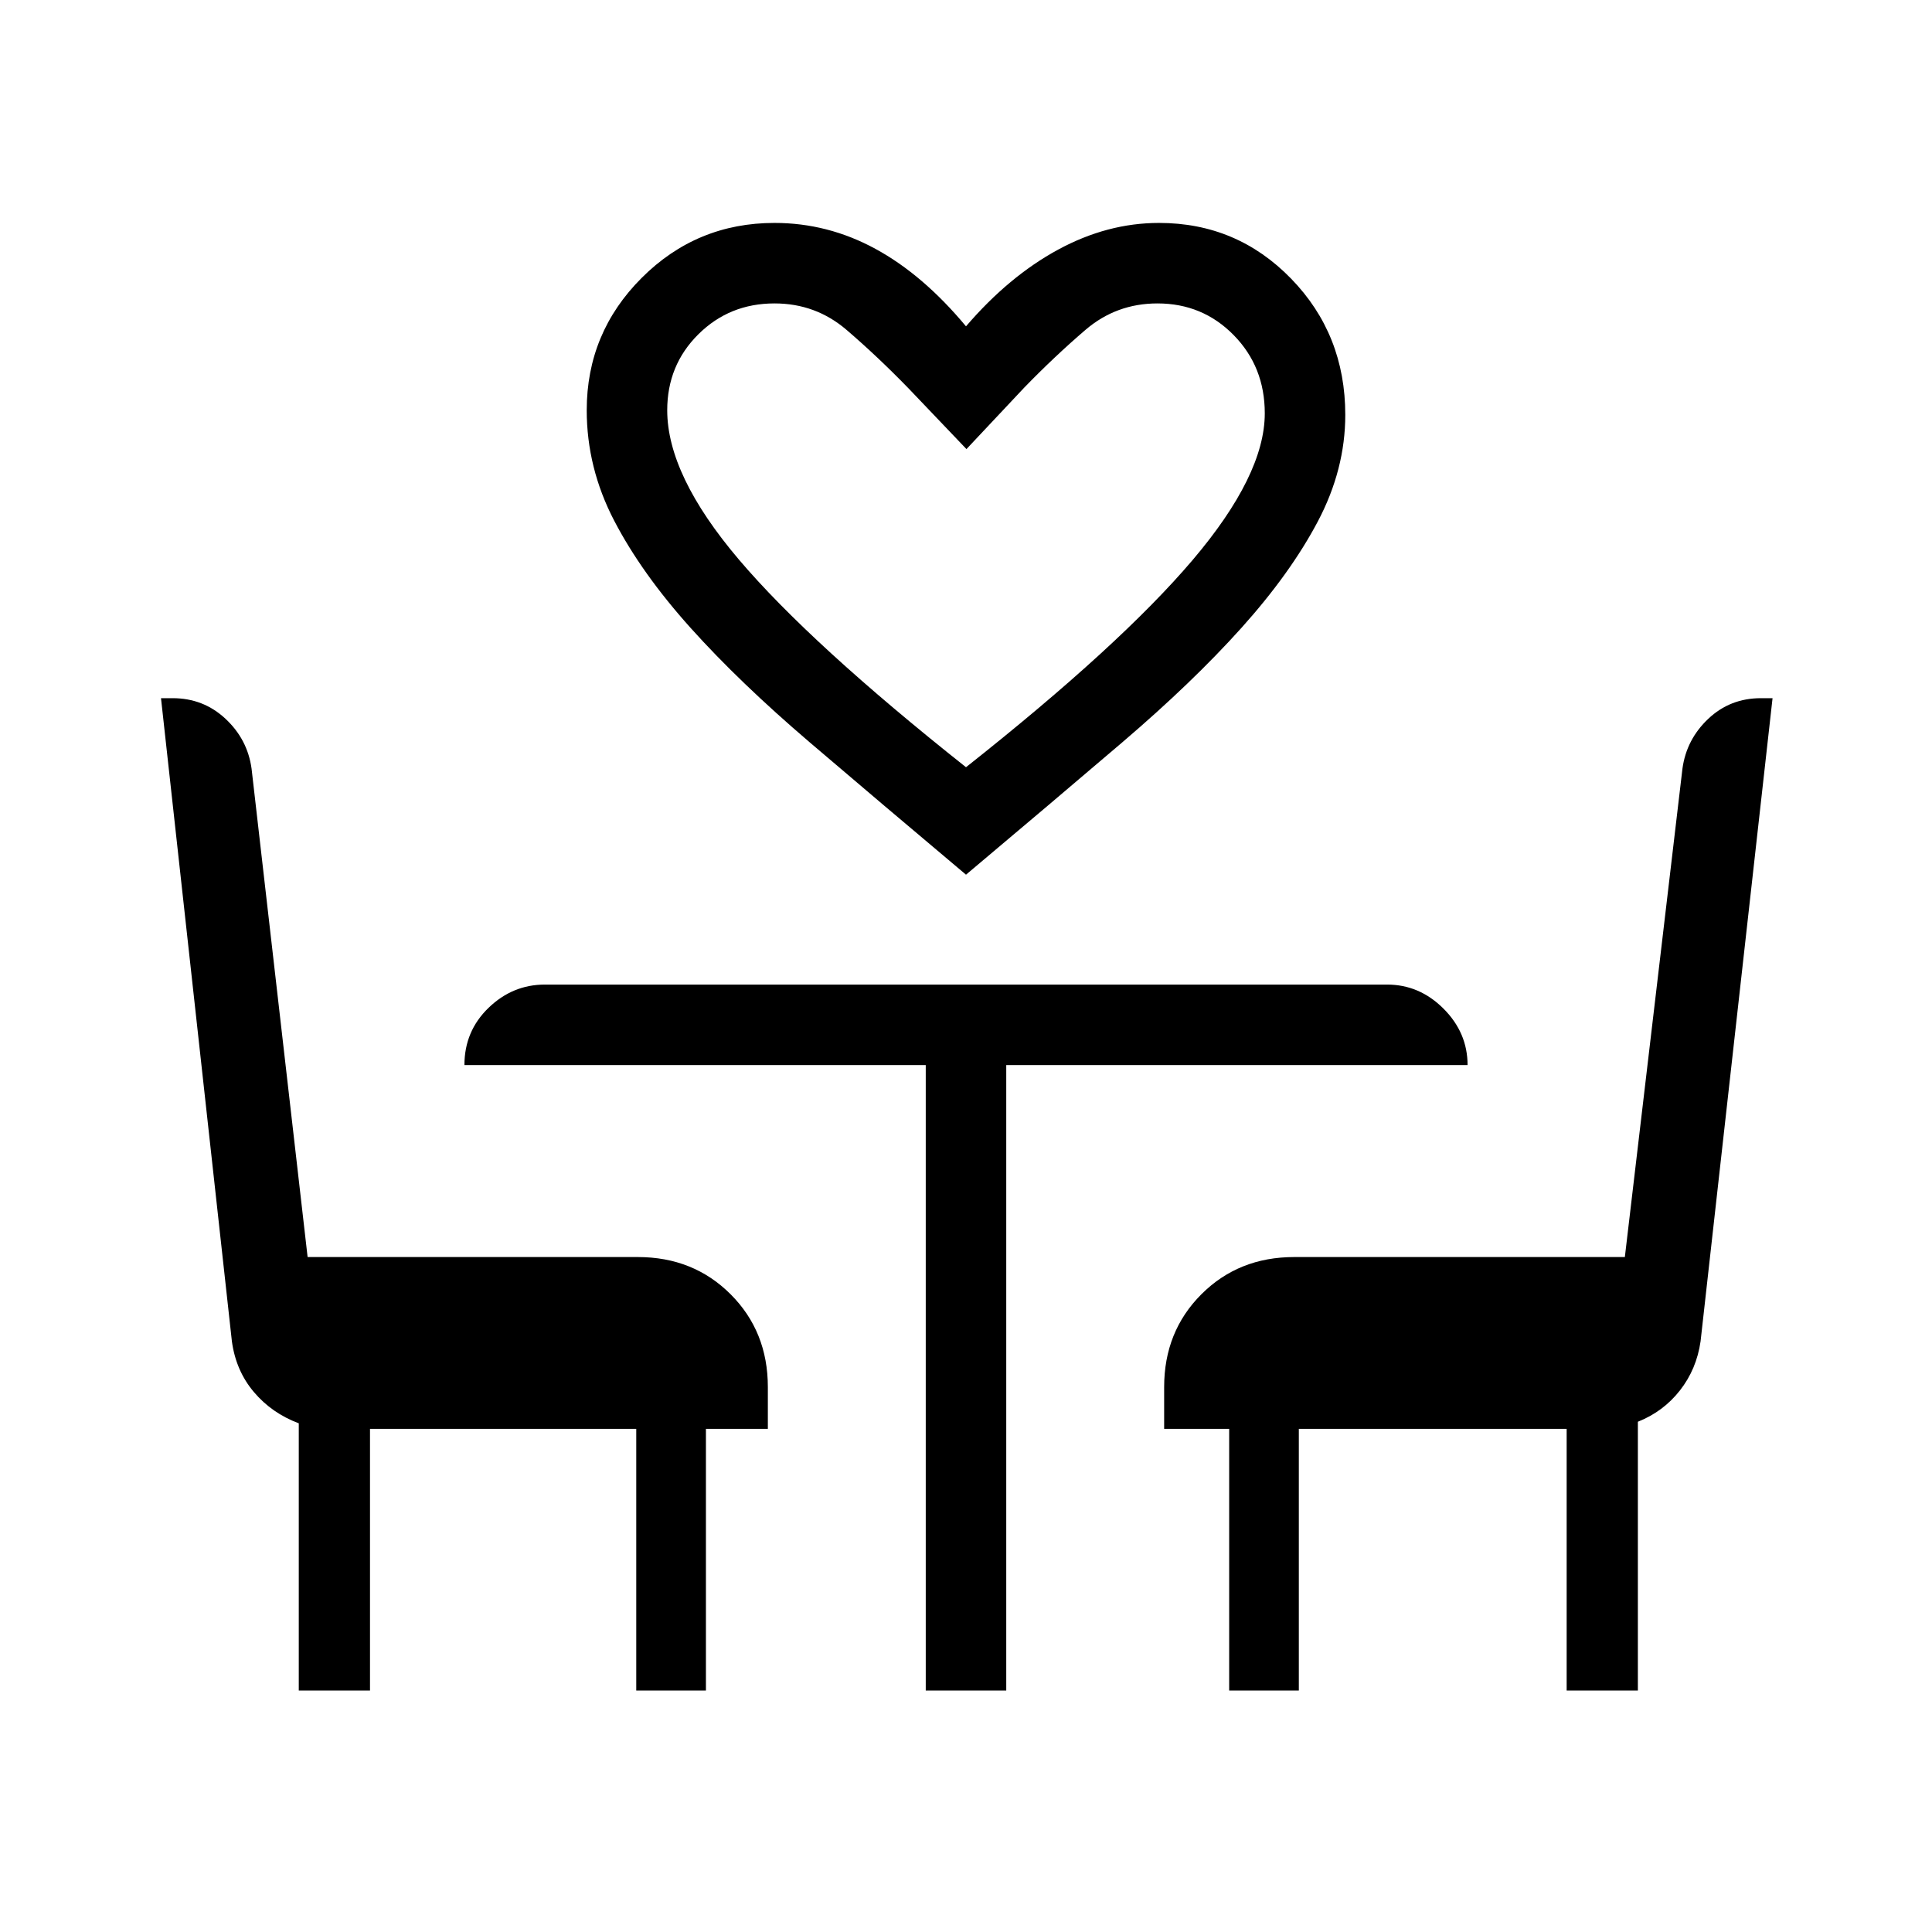 <svg xmlns="http://www.w3.org/2000/svg" height="24" viewBox="0 -960 960 960" width="24"><path d="M480-525.38q-42.62-35.85-77.54-65.66-34.92-29.81-59.31-56.96-24.38-27.15-38-53.35-13.61-26.19-13.61-54.8 0-38.47 27.31-65.77 27.3-27.31 66-27.31 26.46 0 50.15 12.88 23.69 12.89 45 38.5 21.31-24.84 45.77-38.11 24.46-13.27 50.15-13.27 38.7 0 65.62 27.69t26.92 67.69q0 27.08-13.61 52.89-13.62 25.81-38 52.96-24.39 27.15-59.31 56.96-34.92 29.81-77.54 65.66Zm0-53.39q76.62-60.61 112.54-102.88 35.92-42.27 35.92-72.97 0-23.15-15.46-38.88-15.46-15.73-37.85-15.73-20.46 0-35.8 13.15-15.35 13.16-30.43 28.7l-28.69 30.53-28.69-30.07q-15.54-16-30.89-29.16-15.34-13.15-35.8-13.15-22.39 0-37.85 15.35-15.46 15.34-15.46 37.73 0 32.23 35.54 74.11Q402.62-640.15 480-578.77ZM148.46-120v-132.77q-13.38-5-22.31-15.54-8.92-10.54-10.92-25.15L80-613.08h5.77q15.31 0 26.27 10.23Q123-592.62 125-578.08l27.85 242.7h164.07q27.62 0 46.12 18.5 18.5 18.5 18.5 46.11V-250h-30.77v130h-34.62v-130h-132.3v130h-35.39ZM460-120v-310.77H230.77q0-16.85 11.96-28.42 11.96-11.58 28.04-11.58h418.46q16.08 0 28.04 11.96t11.96 28.04H500V-120h-40Zm150.77 0v-130h-32.31v-20.77q0-27.61 18.5-46.11t46.12-18.5h164.3L836-578.08q2-14.54 12.85-24.77 10.84-10.23 26.15-10.23h5.77L845-293.46q-2 13.84-10.27 24.38t-20.88 15.54V-120h-35.39v-130H645.38v130h-34.61ZM480-578.77Z"/></svg>